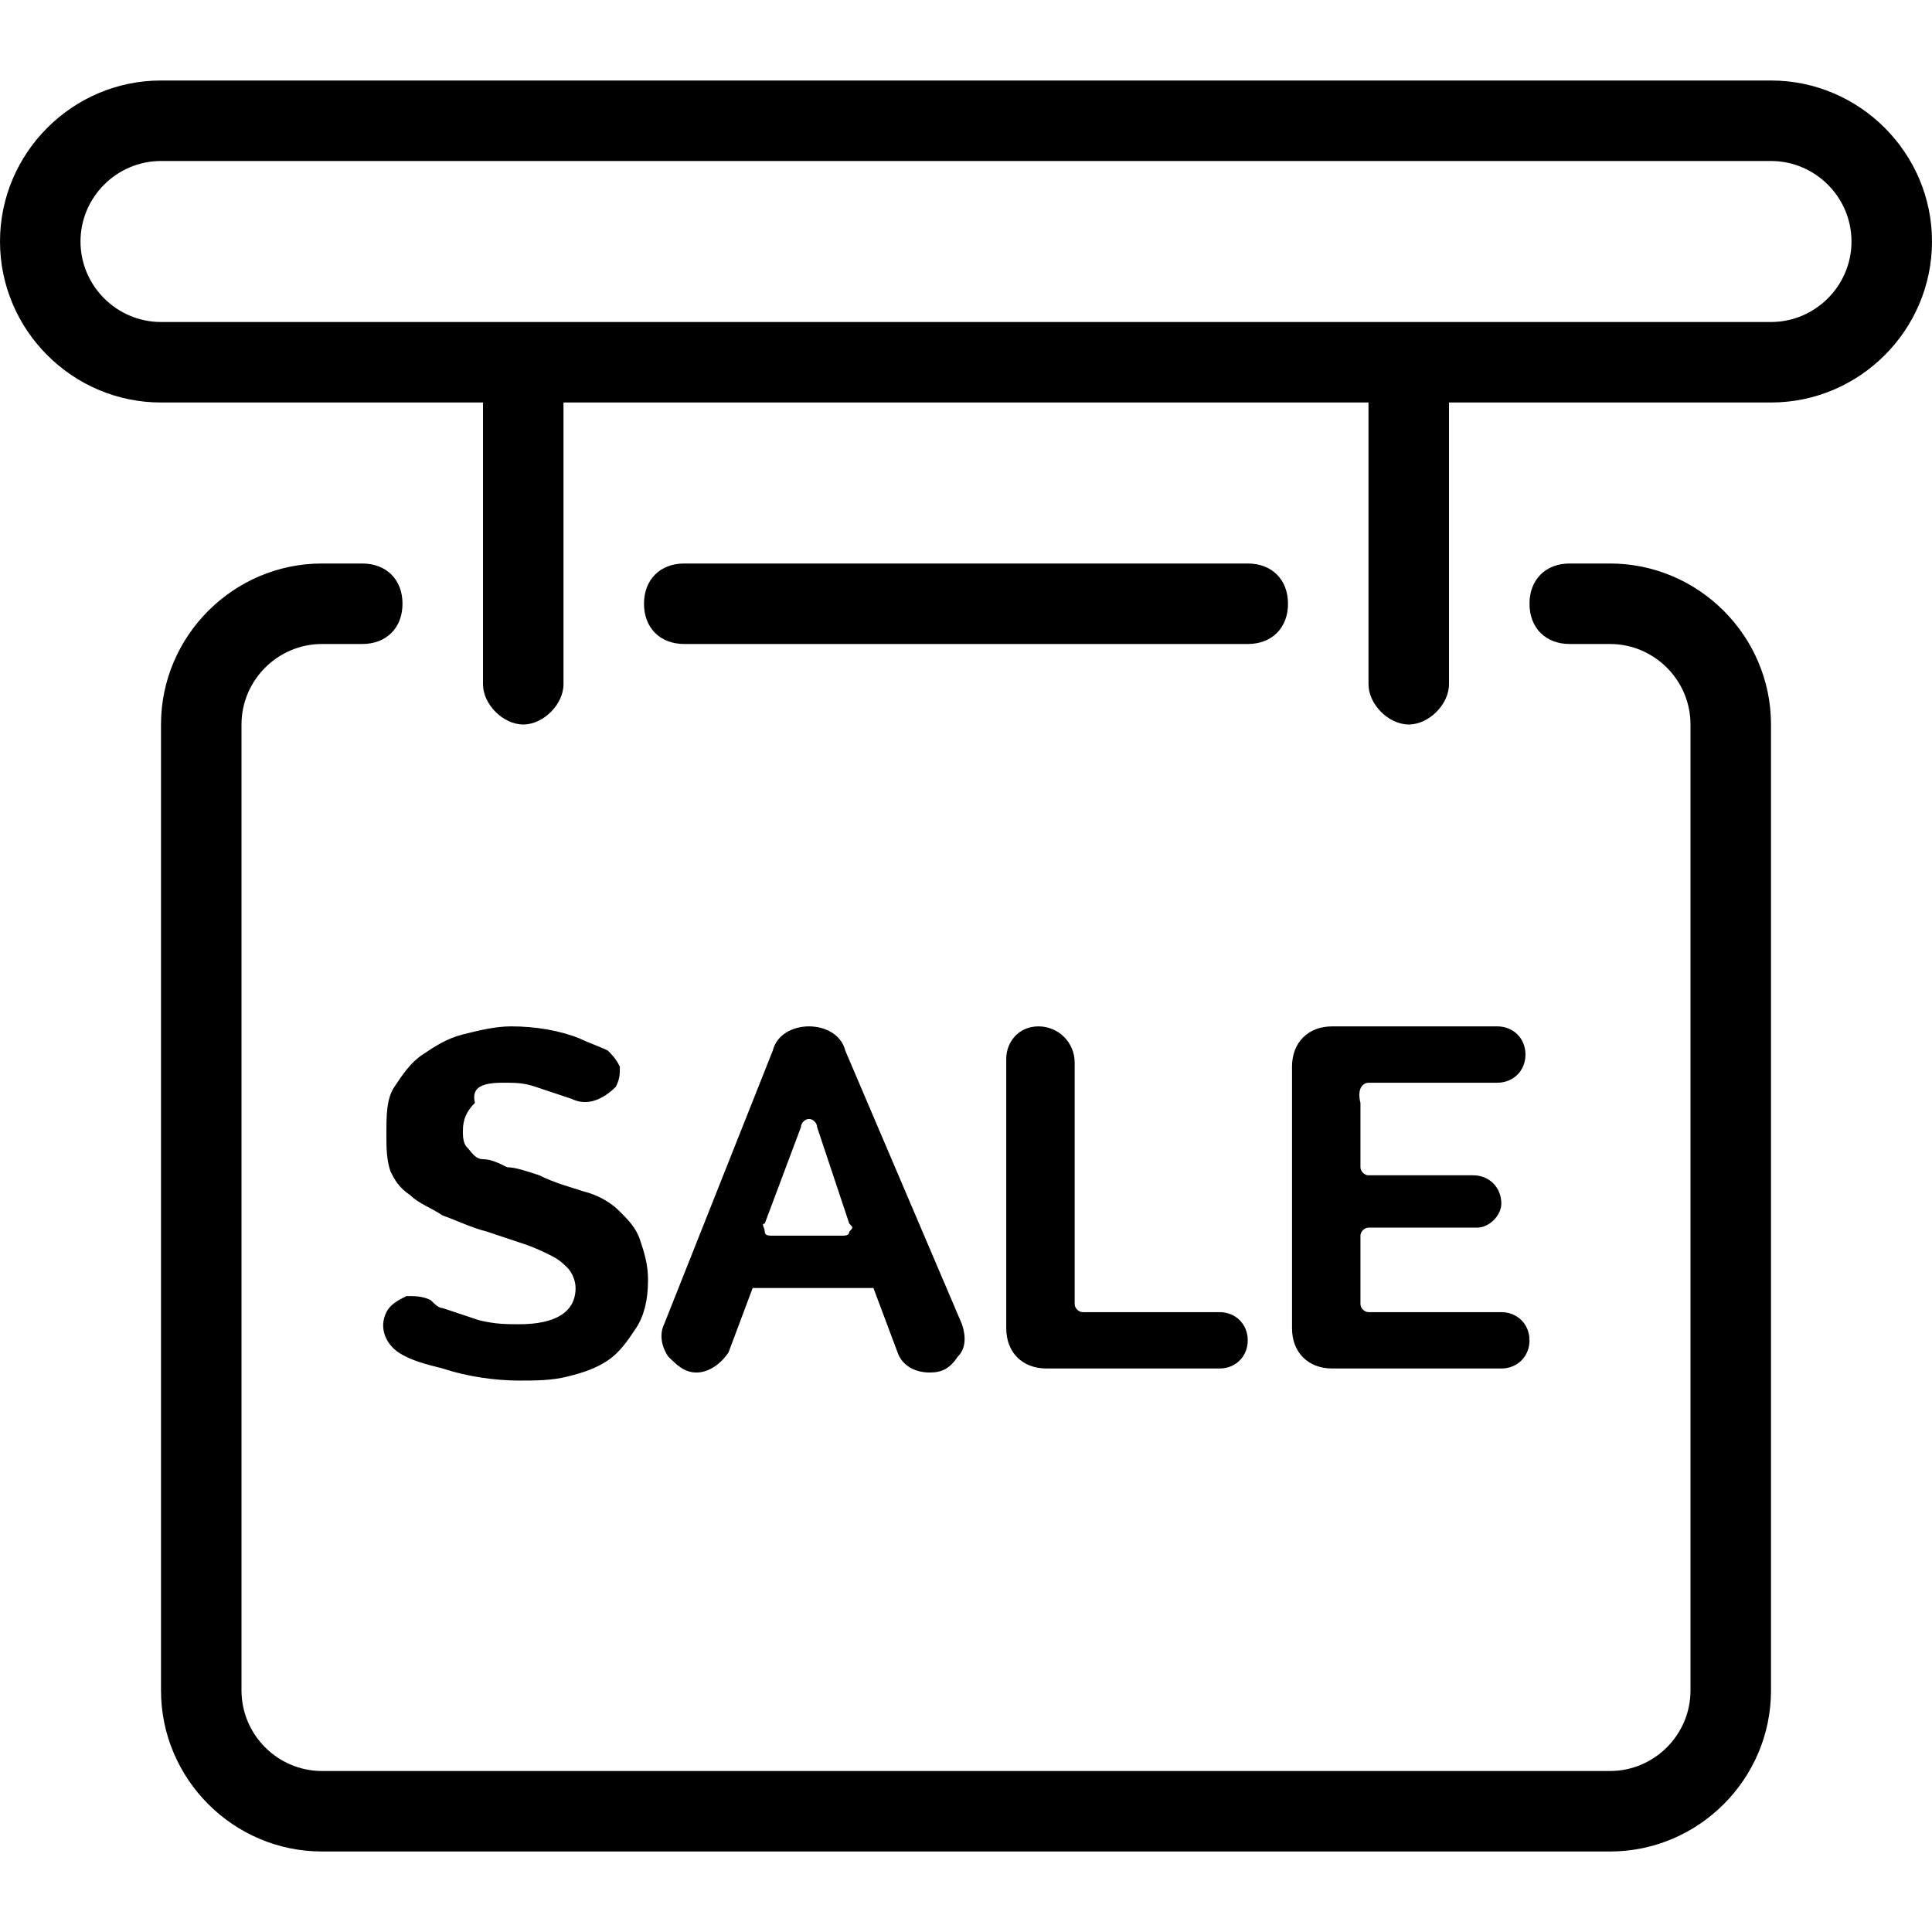 <svg xmlns="http://www.w3.org/2000/svg" viewBox="0 0 48 48"><path class="st0" d="M44 2H4C1.8 2 0 3.8 0 6s1.8 4 4 4h8v7c0 .5.5 1 1 1s1-.5 1-1v-7h20v7c0 .5.5 1 1 1s1-.5 1-1v-7h8c2.2 0 4-1.8 4-4s-1.8-4-4-4zm0 6H4c-1.1 0-2-.9-2-2s.9-2 2-2h40c1.1 0 2 .9 2 2s-.9 2-2 2z"/><path class="st0" d="M40 14h-1c-.6 0-1 .4-1 1s.4 1 1 1h1c1.1 0 2 .9 2 2v24c0 1.1-.9 2-2 2H8c-1.1 0-2-.9-2-2V18c0-1.1.9-2 2-2h1c.6 0 1-.4 1-1s-.4-1-1-1H8c-2.2 0-4 1.8-4 4v24c0 2.2 1.8 4 4 4h32c2.2 0 4-1.8 4-4V18c0-2.2-1.8-4-4-4z"/><path class="st0" d="M32 15c0-.6-.4-1-1-1H17c-.6 0-1 .4-1 1s.4 1 1 1h14c.6 0 1-.4 1-1zM12.5 26.9c.3 0 .5 0 .8.1l.9.3c.4.2.8 0 1.1-.3.1-.2.1-.3.1-.5-.1-.2-.2-.3-.3-.4-.2-.1-.5-.2-.7-.3-.5-.2-1.1-.3-1.7-.3-.4 0-.8.1-1.2.2-.4.1-.7.3-1 .5-.3.2-.5.5-.7.8-.2.3-.2.7-.2 1.2 0 .3 0 .6.1.9.1.2.2.4.5.6.2.2.5.3.8.5.3.1.7.3 1.1.4l.9.3c.3.1.5.2.7.3.2.1.3.2.4.3.1.1.2.3.2.5 0 .6-.5.9-1.4.9-.3 0-.6 0-1-.1l-.9-.3c-.1 0-.2-.1-.3-.2-.2-.1-.4-.1-.6-.1-.2.1-.4.2-.5.4-.2.4 0 .8.3 1 .3.2.7.3 1.1.4.6.2 1.3.3 1.9.3.4 0 .8 0 1.2-.1.4-.1.7-.2 1-.4.3-.2.5-.5.7-.8.2-.3.3-.7.3-1.2 0-.4-.1-.7-.2-1-.1-.3-.3-.5-.5-.7-.2-.2-.5-.4-.9-.5-.3-.1-.7-.2-1.1-.4-.3-.1-.6-.2-.8-.2-.2-.1-.4-.2-.6-.2s-.3-.2-.4-.3c-.1-.1-.1-.3-.1-.4 0-.3.1-.5.3-.7-.1-.4.2-.5.7-.5zm7.6-1.4c-.4 0-.8.2-.9.6l-2.7 6.8c-.1.2-.1.5.1.8.2.2.4.4.7.4.3 0 .6-.2.8-.5l.6-1.6h3l.6 1.6c.1.3.4.5.8.5.3 0 .5-.1.7-.4.2-.2.2-.5.1-.8L21 26.1c-.1-.4-.5-.6-.9-.6zm1 5.1c0 .1-.1.1-.2.1h-1.7c-.1 0-.2 0-.2-.1s-.1-.2 0-.2l.9-2.4c0-.1.1-.2.2-.2s.2.1.2.2l.8 2.4c.1.1.1.1 0 .2zm4.7-5.1c-.5 0-.8.4-.8.8V33c0 .6.4 1 1 1h4.3c.4 0 .7-.3.7-.7 0-.4-.3-.7-.7-.7h-3.4c-.1 0-.2-.1-.2-.2v-6c0-.5-.4-.9-.9-.9zm8.2 1.4h3.2c.4 0 .7-.3.7-.7 0-.4-.3-.7-.7-.7h-4.1c-.6 0-1 .4-1 1V33c0 .6.4 1 1 1h4.2c.4 0 .7-.3.7-.7 0-.4-.3-.7-.7-.7H34c-.1 0-.2-.1-.2-.2v-1.7c0-.1.1-.2.2-.2h2.7c.3 0 .6-.3.6-.6 0-.4-.3-.7-.7-.7H34c-.1 0-.2-.1-.2-.2v-1.6c-.1-.4.1-.5.2-.5z"/></svg>